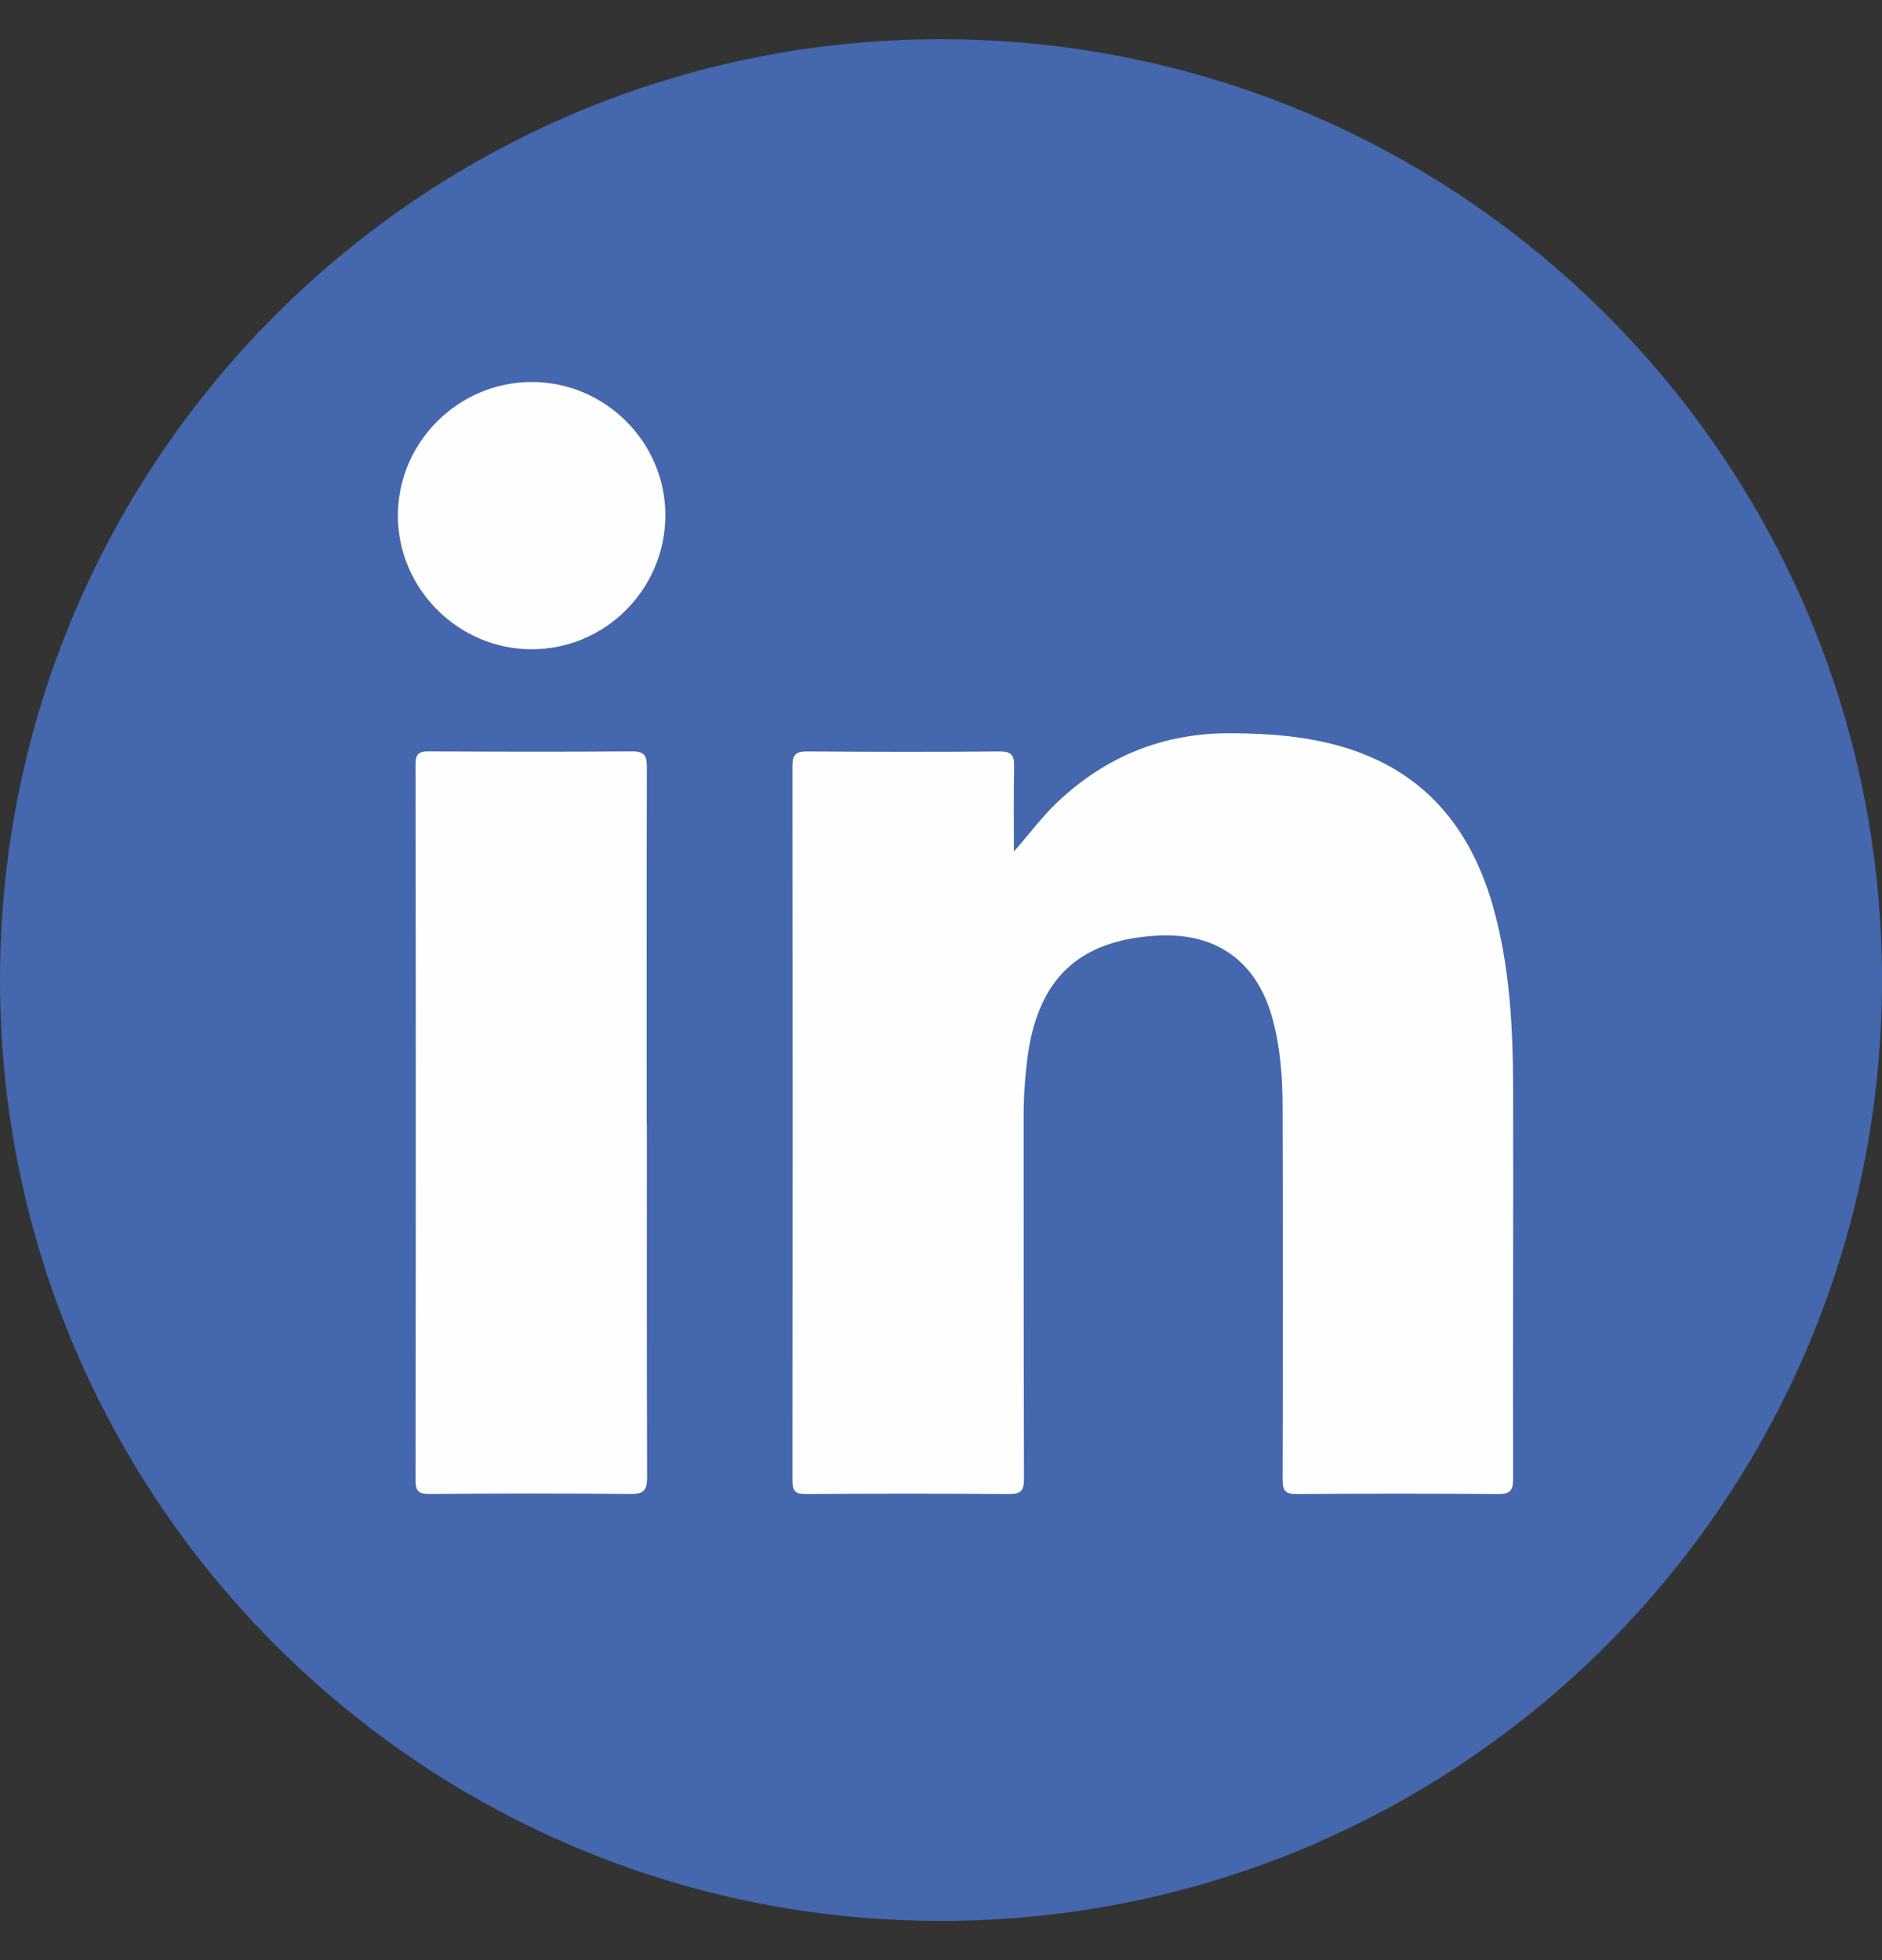 <svg width="24" height="25" viewBox="0 0 24 25" fill="none" xmlns="http://www.w3.org/2000/svg">
<rect x="0" y="0" width="24" height="25" fill="#333333" stroke="none"/>
<g clip-path="url(#clip0_84_3280)">
<path d="M12 24.5C18.627 24.5 24 19.127 24 12.5C24 5.873 18.627 0.5 12 0.5C5.373 0.5 0 5.873 0 12.5C0 19.127 5.373 24.5 12 24.5Z" fill="#4467AD"/>
<path d="M12.928 10.863C13.125 10.64 13.287 10.416 13.49 10.226C14.112 9.64 14.848 9.344 15.709 9.352C16.181 9.355 16.647 9.389 17.102 9.52C18.144 9.821 18.748 10.539 19.038 11.556C19.255 12.319 19.294 13.103 19.296 13.889C19.3 15.545 19.291 17.204 19.296 18.861C19.296 19.016 19.253 19.056 19.101 19.056C18.247 19.049 17.392 19.049 16.539 19.056C16.388 19.056 16.356 19.012 16.356 18.87C16.361 17.293 16.361 15.716 16.356 14.137C16.356 13.743 16.329 13.346 16.219 12.962C16.014 12.255 15.508 11.894 14.766 11.933C13.753 11.986 13.227 12.488 13.099 13.517C13.069 13.762 13.053 14.009 13.054 14.257C13.054 15.791 13.054 17.325 13.058 18.859C13.058 19.012 13.021 19.056 12.864 19.056C12.004 19.049 11.143 19.049 10.283 19.056C10.144 19.056 10.105 19.021 10.105 18.881C10.108 15.844 10.108 12.806 10.105 9.769C10.105 9.618 10.155 9.584 10.297 9.584C11.113 9.59 11.931 9.592 12.747 9.584C12.898 9.584 12.935 9.632 12.933 9.775C12.925 10.137 12.93 10.5 12.93 10.864L12.928 10.863Z" fill="#FEFEFE"/>
<path d="M8.249 14.333C8.249 15.835 8.247 17.337 8.252 18.84C8.252 19.007 8.211 19.056 8.039 19.055C7.186 19.046 6.332 19.047 5.477 19.055C5.34 19.055 5.299 19.021 5.299 18.88C5.303 15.839 5.303 12.797 5.299 9.753C5.299 9.627 5.33 9.583 5.463 9.583C6.329 9.588 7.194 9.59 8.06 9.583C8.227 9.583 8.249 9.645 8.249 9.789C8.245 11.303 8.247 12.818 8.247 14.333H8.249Z" fill="#FEFEFE"/>
<path d="M8.485 6.569C8.485 7.513 7.721 8.281 6.779 8.281C5.849 8.281 5.077 7.513 5.074 6.584C5.07 5.645 5.842 4.872 6.782 4.872C7.716 4.872 8.484 5.638 8.485 6.568V6.569Z" fill="#FEFEFE"/>
</g>
<defs>
<clipPath id="clip0_84_3280">
<rect width="24" height="24" fill="white" transform="translate(0 0.5)"/>
</clipPath>
</defs>
</svg>
